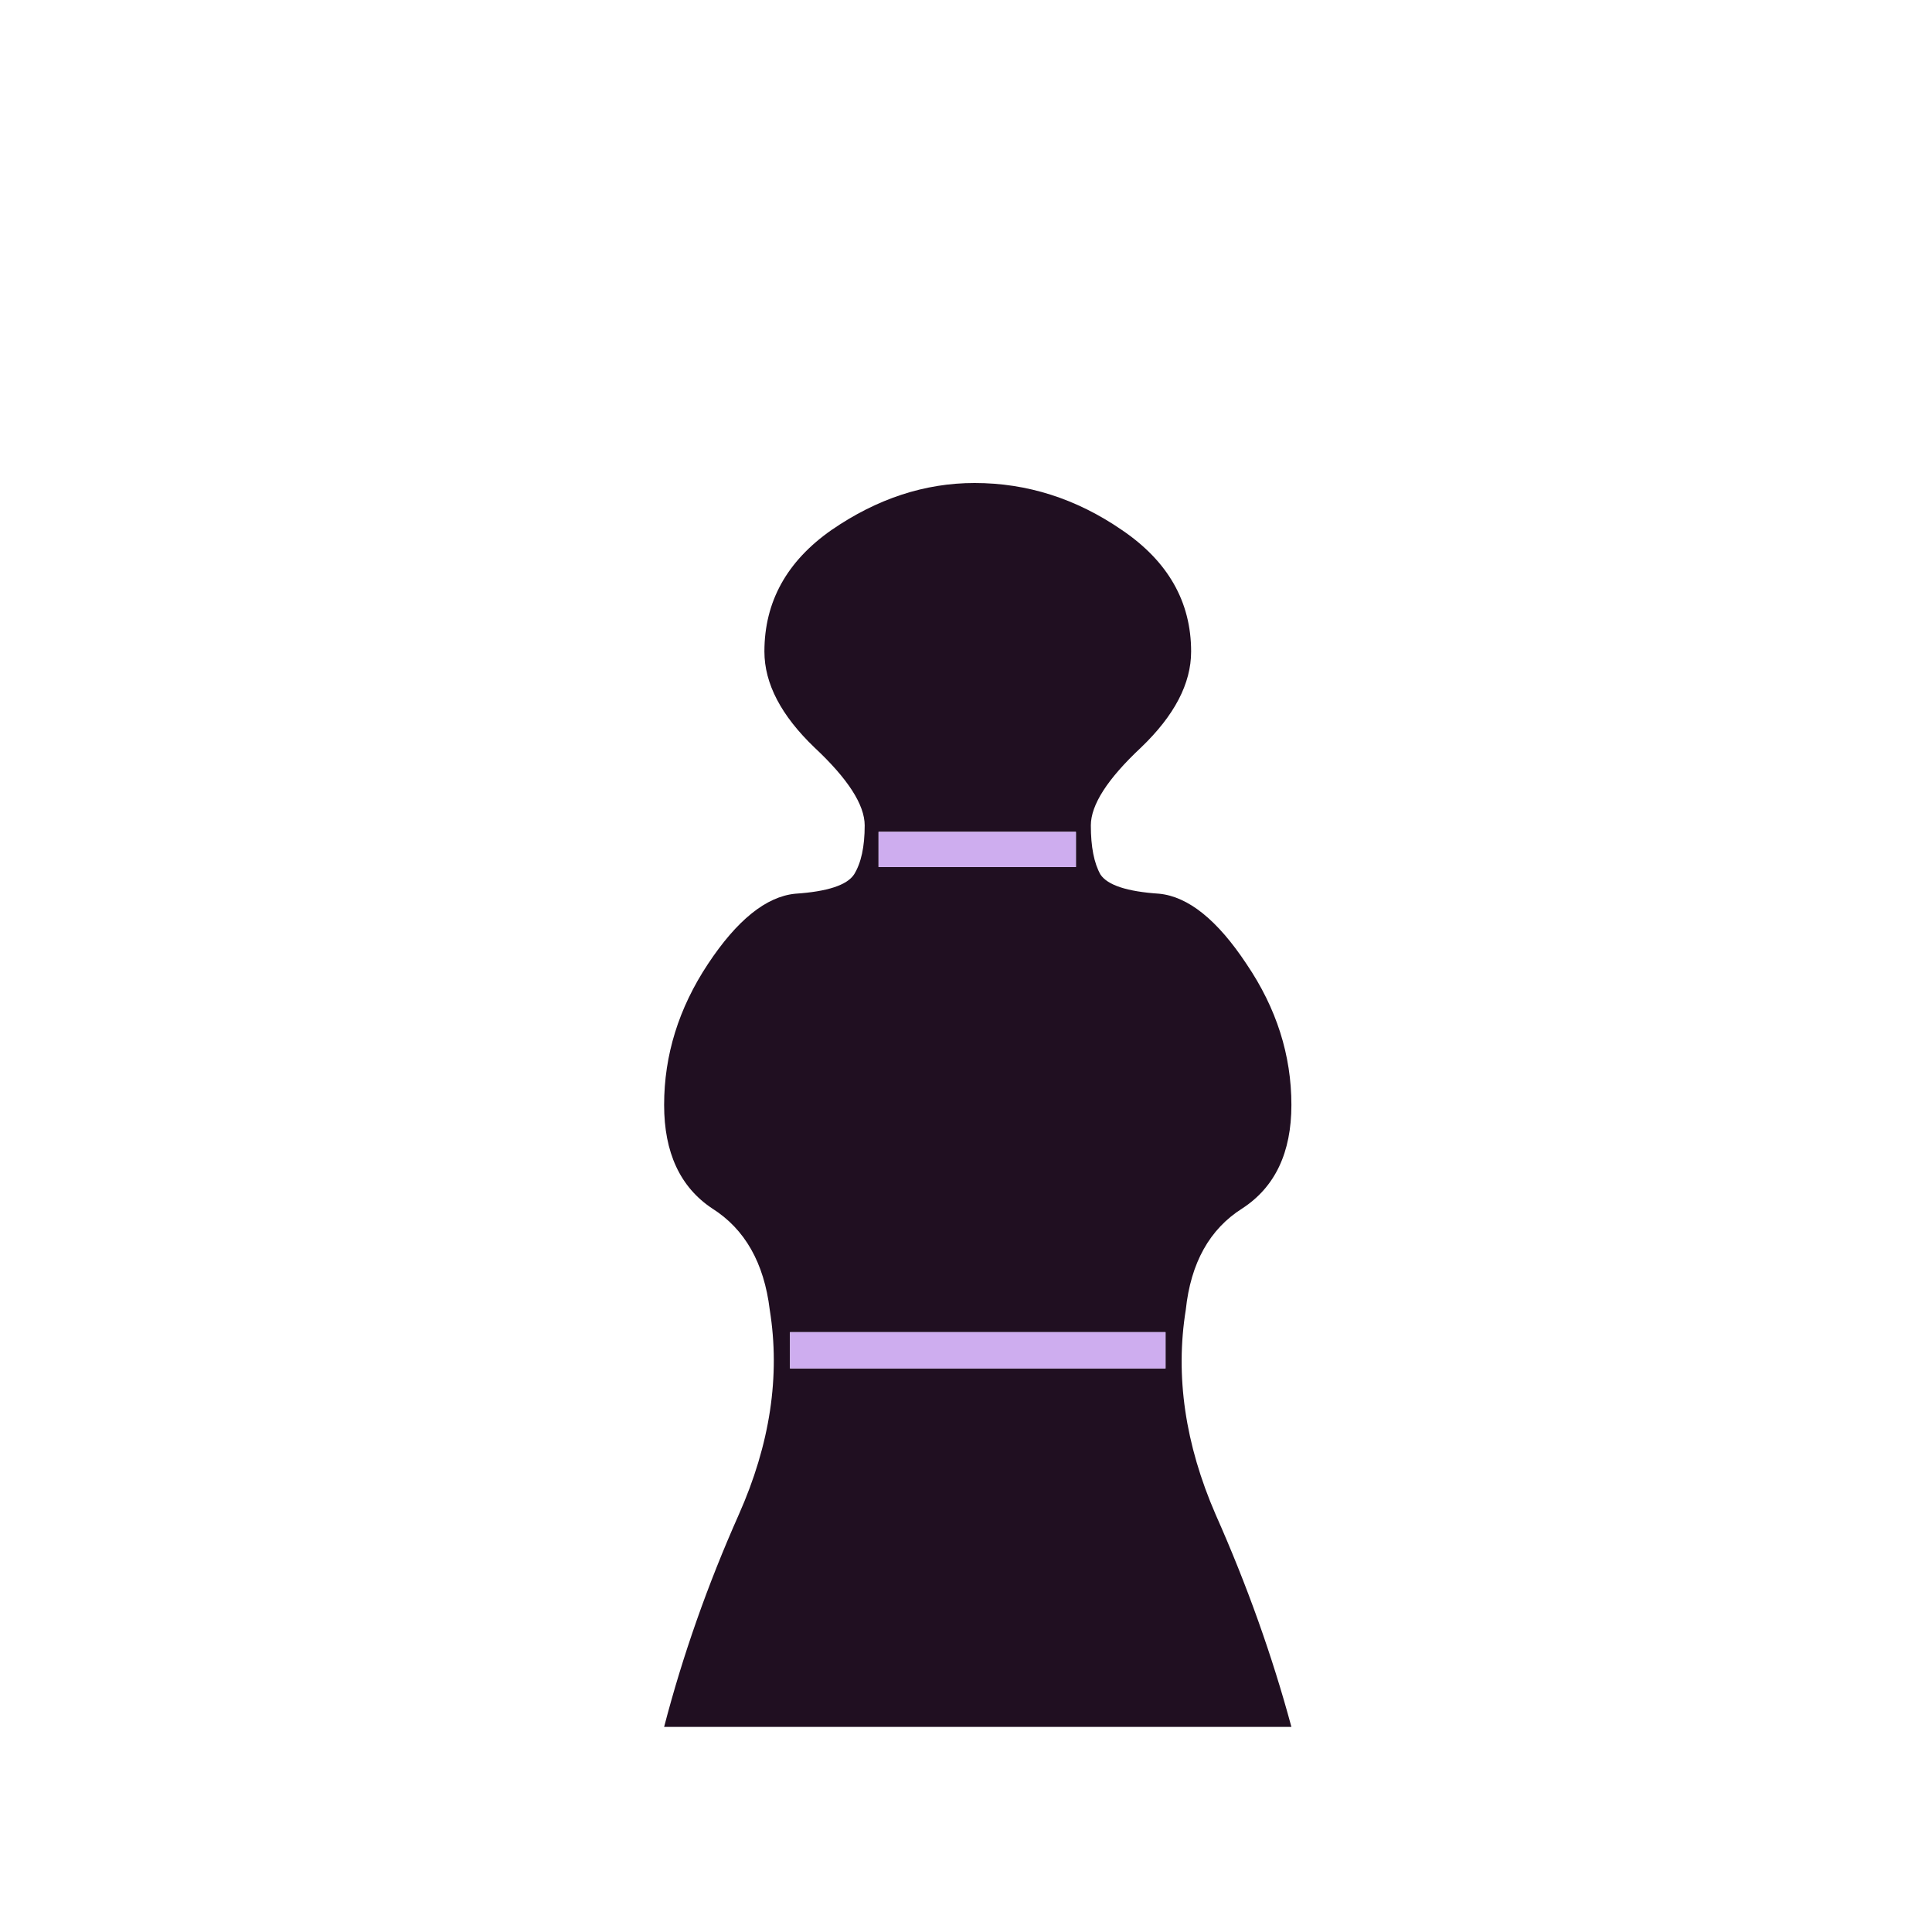 <svg width="180" height="180" viewBox="0 0 180 180" fill="none" xmlns="http://www.w3.org/2000/svg">
<path d="M90.798 160.889H61.875C63.598 154.263 65.917 147.67 68.833 141.11C71.748 134.551 72.709 128.19 71.715 122.028C71.184 117.654 69.396 114.507 66.347 112.585C63.366 110.598 61.875 107.384 61.875 102.945C61.875 98.306 63.233 93.933 65.95 89.825C68.667 85.717 71.383 83.53 74.1 83.265C77.082 83.067 78.904 82.47 79.567 81.476C80.229 80.416 80.561 78.892 80.561 76.904C80.561 74.983 79.003 72.564 75.889 69.649C72.775 66.667 71.218 63.686 71.218 60.704C71.218 56.066 73.305 52.289 77.479 49.373C81.72 46.458 86.159 45 90.798 45C95.701 45 100.273 46.458 104.514 49.373C108.821 52.289 110.974 56.066 110.974 60.704C110.974 63.686 109.417 66.667 106.302 69.649C103.188 72.564 101.631 74.983 101.631 76.904C101.631 78.892 101.93 80.416 102.526 81.476C103.188 82.47 105.01 83.067 107.992 83.265C110.709 83.53 113.425 85.717 116.142 89.825C118.925 93.933 120.317 98.306 120.317 102.945C120.317 107.384 118.793 110.598 115.744 112.585C112.697 114.507 110.941 117.654 110.477 122.028C109.483 128.19 110.411 134.551 113.26 141.11C116.175 147.67 118.528 154.263 120.317 160.889H90.798ZM73.603 124.115V127.494H108.588V124.115H73.603ZM81.853 77.501V80.781H100.24V77.501H81.853Z" fill="#200F21"/>
<path d="M73.603 124.114V127.494H108.589V124.114H73.603ZM81.853 77.501V80.781H100.24V77.501H81.853Z" fill="#CEADEF"/>
</svg>
